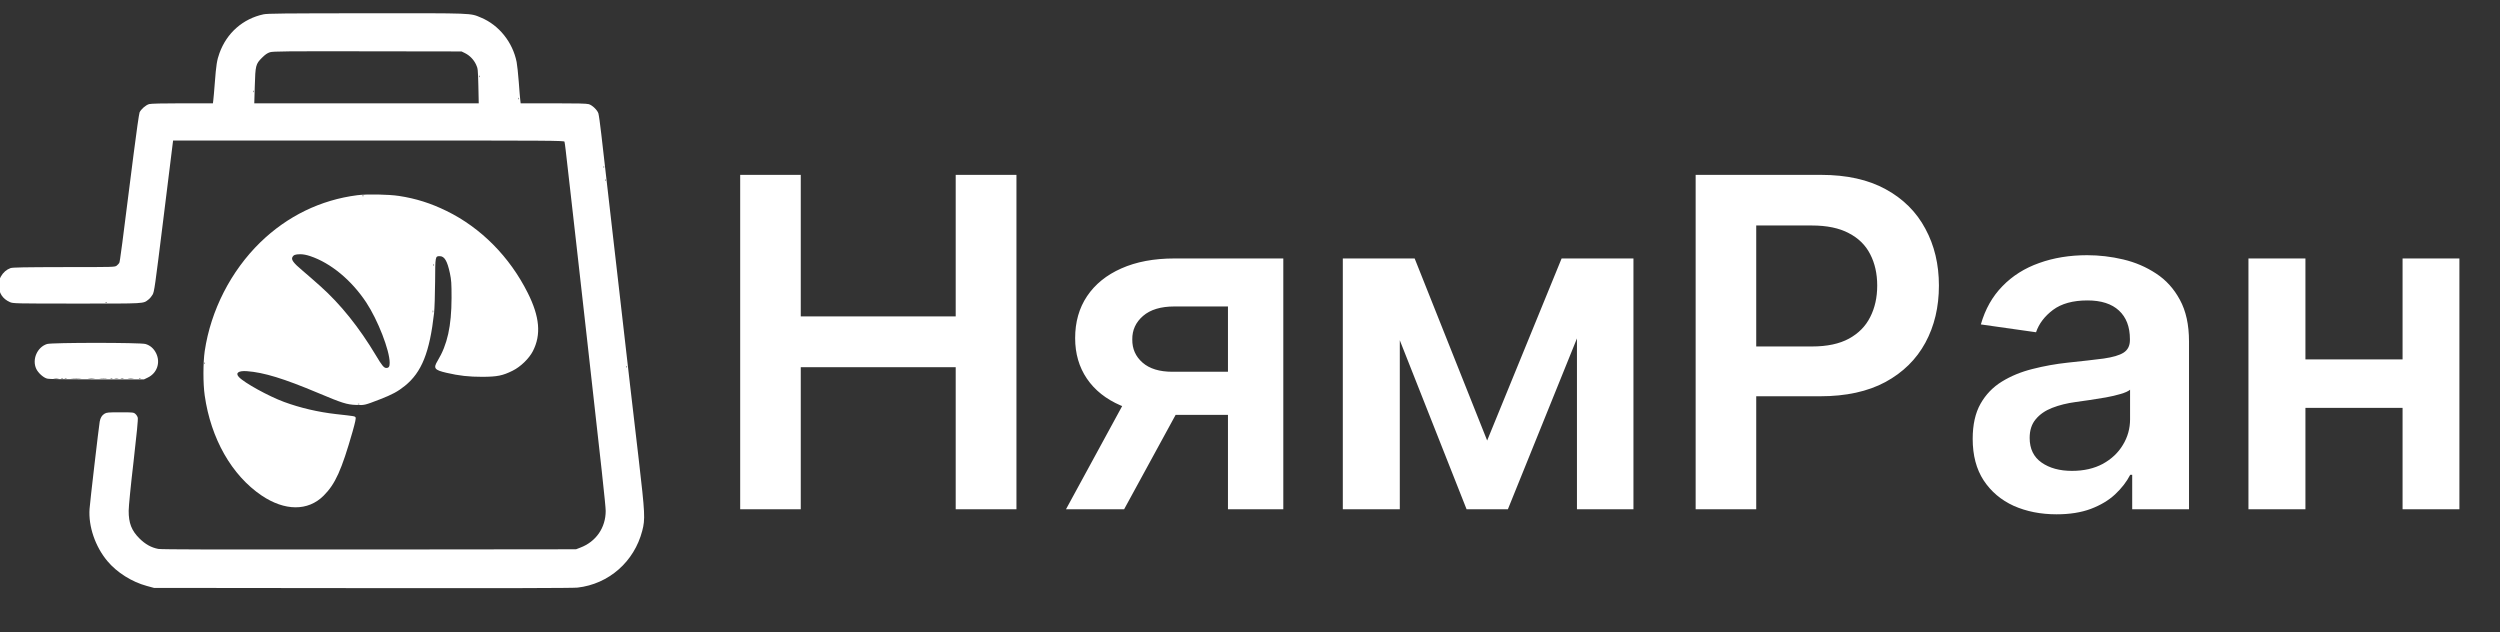 <svg width="174" height="44" viewBox="0 0 174 44" fill="none" xmlns="http://www.w3.org/2000/svg">
<rect x="0" y="0" width="174" height="44" fill="#333333" stroke="none"/>
<g clip-path="url(#clip0_267_19)">
<path d="M18.34 0.997C16.906 1.306 15.781 2.292 15.274 3.701C15.099 4.178 15.044 4.532 14.95 5.771C14.91 6.319 14.86 6.862 14.845 6.976L14.82 7.19H12.695C11.351 7.19 10.499 7.21 10.38 7.245C10.146 7.31 9.807 7.608 9.713 7.827C9.678 7.917 9.489 9.216 9.3 10.715C8.483 17.206 8.349 18.207 8.304 18.292C8.279 18.341 8.194 18.431 8.125 18.486C7.995 18.59 7.96 18.59 4.451 18.59C1.703 18.595 0.871 18.61 0.732 18.66C0.453 18.76 0.219 18.964 0.06 19.248C-0.06 19.472 -0.084 19.566 -0.084 19.86C-0.079 20.398 0.184 20.801 0.687 21.025C0.906 21.124 0.996 21.129 5.357 21.129C10.191 21.129 9.947 21.144 10.33 20.851C10.42 20.786 10.549 20.631 10.619 20.512C10.738 20.313 10.783 19.974 11.366 15.275C11.709 12.512 11.998 10.147 12.018 10.013L12.048 9.779H25.653C38.572 9.779 39.264 9.784 39.289 9.864C39.303 9.913 39.338 10.167 39.368 10.426C39.398 10.685 39.542 11.964 39.692 13.264C39.841 14.563 40.065 16.524 40.185 17.62C40.309 18.715 40.603 21.304 40.832 23.37C41.857 32.47 42.156 35.203 42.156 35.561C42.156 36.726 41.484 37.702 40.389 38.115L40.09 38.23L25.703 38.245C15.169 38.255 11.236 38.245 11.017 38.205C10.524 38.11 10.116 37.881 9.708 37.478C9.155 36.93 8.951 36.403 8.956 35.541C8.956 35.258 9.1 33.784 9.295 32.131C9.519 30.185 9.618 29.169 9.588 29.07C9.568 28.985 9.494 28.87 9.424 28.811C9.3 28.701 9.26 28.696 8.364 28.696C7.527 28.696 7.418 28.706 7.273 28.796C7.094 28.9 6.985 29.085 6.94 29.343C6.88 29.677 6.258 34.999 6.233 35.417C6.148 36.637 6.626 38.041 7.478 39.056C8.135 39.843 9.175 40.5 10.221 40.783L10.718 40.918L25.23 40.933C35.067 40.943 39.886 40.933 40.195 40.898C42.375 40.649 44.142 39.096 44.7 36.945C44.914 36.124 44.894 35.765 44.451 31.932C44.227 30.03 43.958 27.686 43.844 26.73C43.535 24.012 43.012 19.452 42.903 18.516C42.848 18.048 42.748 17.177 42.679 16.574C42.51 15.046 42.032 10.909 41.852 9.356C41.773 8.644 41.678 7.987 41.648 7.892C41.574 7.658 41.23 7.325 40.981 7.25C40.832 7.205 40.16 7.19 38.507 7.19H36.237L36.212 6.976C36.197 6.862 36.147 6.294 36.108 5.722C36.063 5.144 35.998 4.517 35.958 4.318C35.684 2.939 34.728 1.744 33.479 1.226C32.707 0.903 33.046 0.918 25.519 0.923C19.694 0.928 18.634 0.938 18.34 0.997ZM32.369 3.701C32.697 3.865 32.976 4.154 33.135 4.497C33.26 4.766 33.265 4.816 33.295 5.986L33.32 7.19H25.509H17.698L17.733 6.005C17.773 4.557 17.797 4.457 18.235 4.019C18.46 3.795 18.604 3.696 18.788 3.636C19.002 3.571 19.849 3.561 25.578 3.571L32.125 3.581L32.369 3.701ZM33.379 5.358C33.364 5.398 33.349 5.383 33.349 5.328C33.344 5.274 33.359 5.244 33.374 5.264C33.389 5.279 33.394 5.323 33.379 5.358ZM17.648 6.404C17.633 6.444 17.618 6.429 17.618 6.374C17.613 6.319 17.628 6.289 17.643 6.309C17.658 6.324 17.663 6.369 17.648 6.404ZM36.117 6.902C36.102 6.941 36.088 6.926 36.088 6.872C36.083 6.817 36.097 6.787 36.112 6.807C36.127 6.822 36.132 6.867 36.117 6.902ZM42.041 11.681C42.027 11.716 42.017 11.691 42.017 11.621C42.017 11.551 42.027 11.526 42.041 11.556C42.051 11.591 42.051 11.651 42.041 11.681ZM42.141 12.577C42.126 12.617 42.111 12.602 42.111 12.547C42.106 12.492 42.121 12.462 42.136 12.482C42.151 12.497 42.156 12.542 42.141 12.577ZM7.443 21.06C7.428 21.075 7.383 21.08 7.348 21.065C7.308 21.05 7.323 21.035 7.378 21.035C7.433 21.03 7.463 21.045 7.443 21.06ZM43.635 25.57C43.62 25.61 43.605 25.595 43.605 25.54C43.6 25.485 43.615 25.456 43.63 25.475C43.645 25.49 43.65 25.535 43.635 25.57Z" fill="white"/>
<path d="M24.866 13.587C22.317 13.911 19.998 15.041 18.116 16.868C16.07 18.864 14.671 21.597 14.248 24.44C14.133 25.236 14.128 26.705 14.248 27.526C14.676 30.528 16.125 33.077 18.206 34.486C19.823 35.576 21.436 35.586 22.522 34.501C23.338 33.69 23.771 32.724 24.538 30.045C24.727 29.373 24.782 29.11 24.747 29.05C24.697 28.965 24.682 28.965 23.388 28.821C22.153 28.681 20.904 28.393 19.769 27.974C18.703 27.581 17.001 26.645 16.627 26.242C16.363 25.958 16.598 25.789 17.19 25.834C18.37 25.923 19.739 26.342 22.143 27.352C23.821 28.059 24.145 28.159 24.782 28.183C25.369 28.208 25.369 28.208 26.454 27.79C27.286 27.467 27.694 27.248 28.182 26.854C29.352 25.909 29.904 24.524 30.213 21.776C30.243 21.488 30.278 20.517 30.283 19.621C30.293 17.819 30.293 17.829 30.606 17.829C30.935 17.829 31.129 18.157 31.313 19.014C31.413 19.502 31.428 19.691 31.428 20.731C31.423 22.698 31.139 23.987 30.457 25.112C30.143 25.63 30.233 25.754 31.079 25.948C31.955 26.152 32.632 26.227 33.568 26.227C34.614 26.222 34.982 26.147 35.684 25.799C36.237 25.525 36.824 24.953 37.088 24.44C37.675 23.3 37.566 22.045 36.73 20.383C35.47 17.869 33.474 15.852 31.079 14.682C29.984 14.145 28.944 13.816 27.769 13.637C27.047 13.528 25.543 13.498 24.866 13.587ZM25.314 13.642C25.299 13.657 25.255 13.662 25.22 13.647C25.18 13.632 25.195 13.617 25.25 13.617C25.304 13.612 25.334 13.627 25.314 13.642ZM21.586 17.824C23.019 18.302 24.463 19.497 25.494 21.055C26.3 22.279 27.122 24.39 27.122 25.251C27.122 25.515 27.062 25.61 26.887 25.61C26.723 25.61 26.589 25.451 26.171 24.748C25.001 22.792 23.706 21.174 22.283 19.905C21.919 19.576 21.357 19.093 21.038 18.819C20.426 18.307 20.256 18.073 20.351 17.898C20.431 17.744 20.55 17.699 20.889 17.694C21.098 17.694 21.332 17.739 21.586 17.824ZM30.193 18.501C30.178 18.536 30.168 18.511 30.168 18.441C30.168 18.371 30.178 18.346 30.193 18.376C30.203 18.411 30.203 18.471 30.193 18.501ZM30.143 21.737C30.128 21.771 30.118 21.747 30.118 21.677C30.118 21.607 30.128 21.582 30.143 21.612C30.153 21.647 30.153 21.707 30.143 21.737ZM14.263 25.321C14.248 25.361 14.233 25.346 14.233 25.291C14.228 25.236 14.243 25.206 14.258 25.227C14.273 25.241 14.278 25.286 14.263 25.321ZM25.016 28.129C25.001 28.144 24.956 28.149 24.921 28.134C24.881 28.119 24.896 28.104 24.951 28.104C25.006 28.099 25.036 28.114 25.016 28.129Z" fill="white"/>
<path d="M3.276 23.942C2.589 24.156 2.21 25.027 2.529 25.684C2.663 25.958 3.007 26.272 3.266 26.347C3.405 26.391 4.371 26.406 6.741 26.406H10.021L10.27 26.287C10.927 25.983 11.186 25.241 10.867 24.589C10.708 24.261 10.454 24.037 10.126 23.942C9.772 23.837 3.619 23.837 3.276 23.942ZM4.062 26.342C3.988 26.352 3.853 26.352 3.764 26.342C3.674 26.332 3.734 26.322 3.898 26.322C4.062 26.322 4.137 26.332 4.062 26.342ZM4.386 26.342C4.351 26.352 4.291 26.352 4.261 26.342C4.227 26.327 4.251 26.317 4.321 26.317C4.391 26.317 4.416 26.327 4.386 26.342ZM4.635 26.342C4.6 26.352 4.54 26.352 4.51 26.342C4.475 26.327 4.5 26.317 4.57 26.317C4.64 26.317 4.665 26.327 4.635 26.342ZM5.606 26.342C5.446 26.352 5.177 26.352 5.008 26.342C4.834 26.332 4.963 26.327 5.292 26.327C5.62 26.327 5.76 26.332 5.606 26.342ZM6.551 26.342C6.447 26.352 6.278 26.352 6.178 26.342C6.073 26.332 6.158 26.322 6.362 26.322C6.566 26.322 6.651 26.332 6.551 26.342ZM7.423 26.342C7.308 26.352 7.104 26.352 6.975 26.342C6.845 26.332 6.94 26.327 7.184 26.327C7.433 26.327 7.537 26.332 7.423 26.342ZM7.821 26.342C7.786 26.352 7.726 26.352 7.696 26.342C7.662 26.327 7.686 26.317 7.756 26.317C7.826 26.317 7.851 26.327 7.821 26.342ZM8.219 26.342C8.154 26.352 8.055 26.352 7.995 26.342C7.93 26.332 7.98 26.322 8.105 26.322C8.229 26.322 8.279 26.332 8.219 26.342ZM8.592 26.342C8.543 26.352 8.463 26.352 8.418 26.342C8.368 26.327 8.408 26.317 8.503 26.317C8.597 26.317 8.637 26.327 8.592 26.342ZM9.265 26.342C9.175 26.352 9.026 26.352 8.941 26.342C8.851 26.332 8.921 26.322 9.1 26.322C9.279 26.322 9.349 26.332 9.265 26.342ZM9.782 26.337C9.767 26.352 9.723 26.357 9.688 26.342C9.648 26.327 9.663 26.312 9.718 26.312C9.772 26.307 9.802 26.322 9.782 26.337Z" fill="white"/>
</g>
<path d="M51.517 35.444V12.171H55.733V22.023H66.517V12.171H70.745V35.444H66.517V25.557H55.733V35.444H51.517ZM85.466 35.444V21.33H81.739C80.792 21.33 80.065 21.55 79.557 21.989C79.049 22.428 78.799 22.974 78.807 23.625C78.799 24.277 79.038 24.815 79.523 25.239C80.008 25.663 80.701 25.875 81.603 25.875H86.762V28.875H81.603C80.209 28.875 79.004 28.656 77.989 28.216C76.974 27.777 76.193 27.156 75.648 26.353C75.103 25.55 74.83 24.61 74.83 23.535C74.83 22.413 75.106 21.44 75.659 20.614C76.22 19.781 77.015 19.137 78.046 18.682C79.084 18.22 80.315 17.989 81.739 17.989H89.318V35.444H85.466ZM74.193 35.444L79.068 26.489H83.125L78.239 35.444H74.193ZM103.506 30.66L108.688 17.989H112.006L104.949 35.444H102.074L95.176 17.989H98.46L103.506 30.66ZM97.426 17.989V35.444H93.46V17.989H97.426ZM109.756 35.444V17.989H113.688V35.444H109.756ZM118.017 35.444V12.171H126.745C128.532 12.171 130.032 12.504 131.245 13.171C132.464 13.838 133.385 14.754 134.006 15.921C134.635 17.08 134.949 18.398 134.949 19.875C134.949 21.368 134.635 22.694 134.006 23.853C133.377 25.012 132.449 25.925 131.222 26.591C129.995 27.25 128.483 27.58 126.688 27.58H120.904V24.114H126.12C127.165 24.114 128.021 23.932 128.688 23.569C129.354 23.205 129.847 22.705 130.165 22.069C130.491 21.432 130.654 20.701 130.654 19.875C130.654 19.05 130.491 18.322 130.165 17.694C129.847 17.065 129.351 16.576 128.676 16.228C128.01 15.872 127.15 15.694 126.097 15.694H122.233V35.444H118.017ZM143.139 35.796C142.033 35.796 141.037 35.599 140.151 35.205C139.272 34.803 138.575 34.213 138.06 33.432C137.552 32.652 137.299 31.69 137.299 30.546C137.299 29.561 137.48 28.747 137.844 28.103C138.208 27.459 138.704 26.944 139.333 26.557C139.961 26.171 140.67 25.879 141.458 25.682C142.253 25.478 143.075 25.33 143.924 25.239C144.946 25.133 145.776 25.038 146.412 24.955C147.049 24.864 147.511 24.728 147.799 24.546C148.094 24.357 148.242 24.065 148.242 23.671V23.603C148.242 22.747 147.988 22.084 147.48 21.614C146.973 21.144 146.242 20.91 145.287 20.91C144.28 20.91 143.48 21.129 142.889 21.569C142.306 22.008 141.912 22.527 141.708 23.125L137.867 22.58C138.17 21.519 138.67 20.633 139.367 19.921C140.064 19.201 140.916 18.663 141.924 18.307C142.931 17.944 144.045 17.762 145.264 17.762C146.105 17.762 146.942 17.86 147.776 18.057C148.609 18.254 149.37 18.58 150.06 19.035C150.749 19.482 151.302 20.091 151.719 20.864C152.143 21.637 152.355 22.603 152.355 23.762V35.444H148.401V33.046H148.264C148.014 33.531 147.662 33.985 147.208 34.41C146.761 34.826 146.196 35.163 145.514 35.421C144.84 35.671 144.049 35.796 143.139 35.796ZM144.208 32.773C145.033 32.773 145.749 32.61 146.355 32.285C146.961 31.951 147.427 31.512 147.753 30.966C148.086 30.421 148.253 29.826 148.253 29.182V27.125C148.124 27.232 147.905 27.33 147.594 27.421C147.291 27.512 146.95 27.591 146.571 27.66C146.192 27.728 145.817 27.788 145.446 27.841C145.075 27.894 144.753 27.94 144.48 27.978C143.867 28.061 143.317 28.197 142.833 28.387C142.348 28.576 141.965 28.841 141.685 29.182C141.405 29.516 141.264 29.947 141.264 30.478C141.264 31.235 141.541 31.807 142.094 32.194C142.647 32.58 143.352 32.773 144.208 32.773ZM168.48 25.012V28.387H159.185V25.012H168.48ZM160.458 17.989V35.444H156.492V17.989H160.458ZM171.174 17.989V35.444H167.219V17.989H171.174Z" fill="white"/>
<defs>
<clipPath id="clip0_267_19">
<rect width="44.86" height="40.272" fill="white" transform="translate(0 0.864)"/>
</clipPath>
</defs>
</svg>
